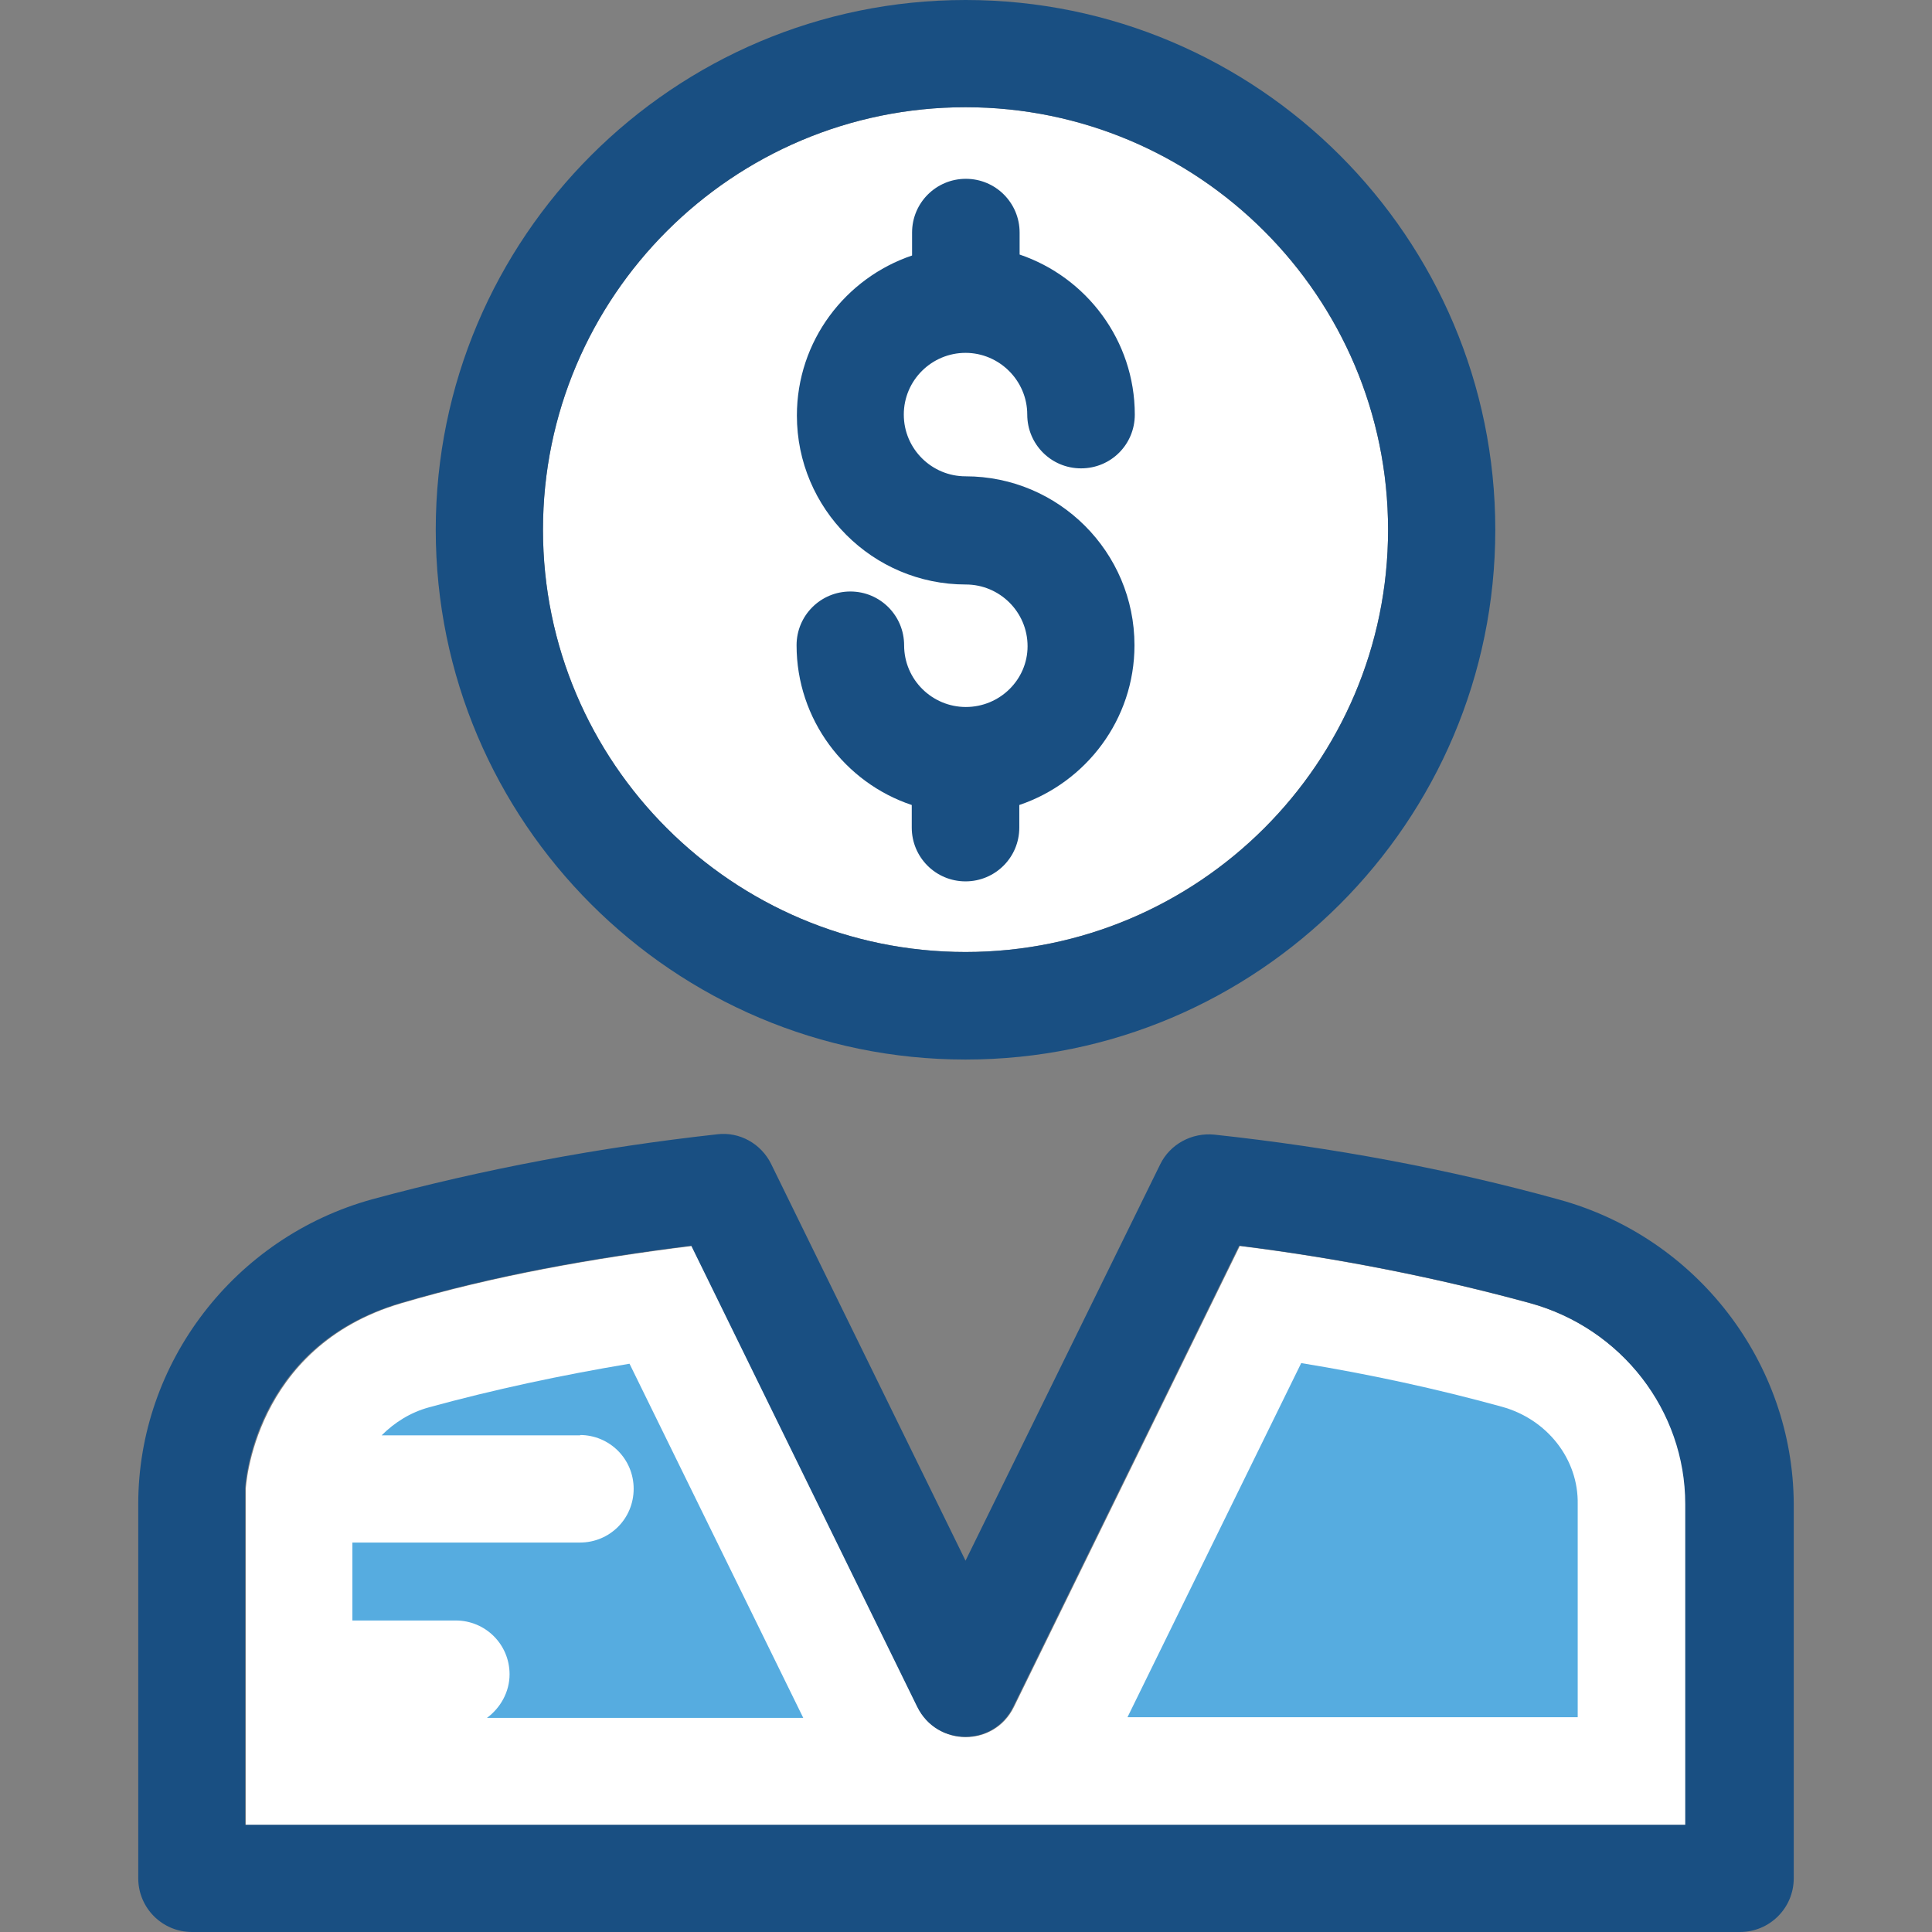<!DOCTYPE svg PUBLIC "-//W3C//DTD SVG 1.1//EN" "http://www.w3.org/Graphics/SVG/1.1/DTD/svg11.dtd">
<!-- Uploaded to: SVG Repo, www.svgrepo.com, Transformed by: SVG Repo Mixer Tools -->
<svg height="64px" width="64px" version="1.1" id="Layer_1" xmlns="http://www.w3.org/2000/svg" xmlns:xlink="http://www.w3.org/1999/xlink" viewBox="0 0 392.533 392.533" xml:space="preserve" fill="#000000">
<rect x="0" y="0" width="392.533" height="392.533" fill="#808080" stroke="none"/>
<g id="SVGRepo_bgCarrier" stroke-width="0"/>
<g id="SVGRepo_tracerCarrier" stroke-linecap="round" stroke-linejoin="round"/>
<g id="SVGRepo_iconCarrier"> <path style="fill:#FFFFFF;" d="M310.917,264.792L310.917,264.792c-18.941-5.172-38.788-9.115-59.022-11.636l-45.899,93.673 c-4.008,8.145-15.58,8.145-19.523,0l-45.899-93.673c-20.234,2.521-40.21,6.077-59.022,11.636 c-30.19,8.857-31.612,37.689-31.612,37.689v68.331h292.719v-65.099C342.529,286.707,329.535,269.899,310.917,264.792z"/> <path style="fill:#194F82;" d="M316.735,243.717c-22.432-6.206-45.964-10.602-70.012-13.188c-4.59-0.453-8.986,1.939-10.99,6.012 l-39.564,80.549l-39.499-80.614c-2.004-4.073-6.4-6.594-10.99-6.012l0,0c-24.048,2.651-47.58,7.111-70.012,13.188 c-27.992,7.693-47.58,33.228-47.58,61.931v76.024c0,6.012,4.848,10.925,10.925,10.925h314.505c6.012,0,10.925-4.848,10.925-10.925 v-76.024C364.315,276.881,344.792,251.41,316.735,243.717z M342.529,370.747H49.81v-68.331c0,0,1.293-28.768,31.612-37.689 c18.877-5.56,38.788-9.115,59.022-11.636l45.899,93.673c4.008,8.145,15.58,8.145,19.523,0l45.899-93.673 c20.234,2.521,40.081,6.465,59.022,11.636l0,0c18.618,5.107,31.612,21.851,31.612,40.857v65.164H342.529z"/> <g> <path style="fill:#56ACE0;" d="M305.099,285.802c-13.123-3.62-26.828-6.594-40.727-8.857l-35.297,71.952h91.475v-43.249 C320.743,296.469,314.343,288.323,305.099,285.802z"/> <path style="fill:#56ACE0;" d="M117.818,291.556c6.012,0,10.925,4.848,10.925,10.925s-4.848,10.925-10.925,10.925H71.596v15.838 h21.01c6.012,0,10.925,4.849,10.925,10.925c0,3.62-1.875,6.853-4.59,8.857H163.2l-35.297-71.952 c-13.899,2.327-27.539,5.236-40.727,8.857c-3.814,1.034-7.046,3.103-9.632,5.689h40.339v-0.065H117.818z"/> </g> <path style="fill:#FFFFFF;" d="M282.02,107.636c0-47.386-38.529-85.851-85.85-85.851s-85.851,38.465-85.851,85.851 s38.529,85.786,85.851,85.786S282.02,154.958,282.02,107.636z"/> <g> <path style="fill:#194F82;" d="M196.17,0C136.824,0,88.533,48.291,88.533,107.636s48.291,107.636,107.636,107.636 s107.636-48.291,107.636-107.636S255.515,0,196.17,0z M196.17,193.422c-47.321,0-85.851-38.465-85.851-85.786 c0-47.386,38.529-85.851,85.851-85.851s85.85,38.465,85.85,85.851S243.491,193.422,196.17,193.422z"/> <path style="fill:#194F82;" d="M196.17,71.693c6.853,0,12.541,5.624,12.541,12.541c0,6.012,4.848,10.925,10.925,10.925 c6.077,0,10.925-4.848,10.925-10.925c0-15.063-9.826-27.927-23.402-32.517v-4.461c0-6.012-4.848-10.925-10.925-10.925 c-6.012,0-10.925,4.848-10.925,10.925v4.655c-13.576,4.59-23.402,17.39-23.402,32.517c0,18.941,15.386,34.327,34.327,34.327 c6.853,0,12.541,5.56,12.541,12.541c0,6.788-5.624,12.347-12.541,12.347c-6.853,0-12.541-5.56-12.541-12.541 c0-6.012-4.848-10.925-10.925-10.925c-6.012,0-10.925,4.848-10.925,10.925c0,15.063,9.826,27.927,23.402,32.453v4.59 c0,6.012,4.848,10.925,10.925,10.925c6.012,0,10.925-4.848,10.925-10.925v-4.59c13.576-4.59,23.402-17.39,23.402-32.453 c0-18.941-15.386-34.327-34.327-34.327c-6.853,0-12.541-5.56-12.541-12.541S189.317,71.693,196.17,71.693z"/> </g> </g>
</svg>